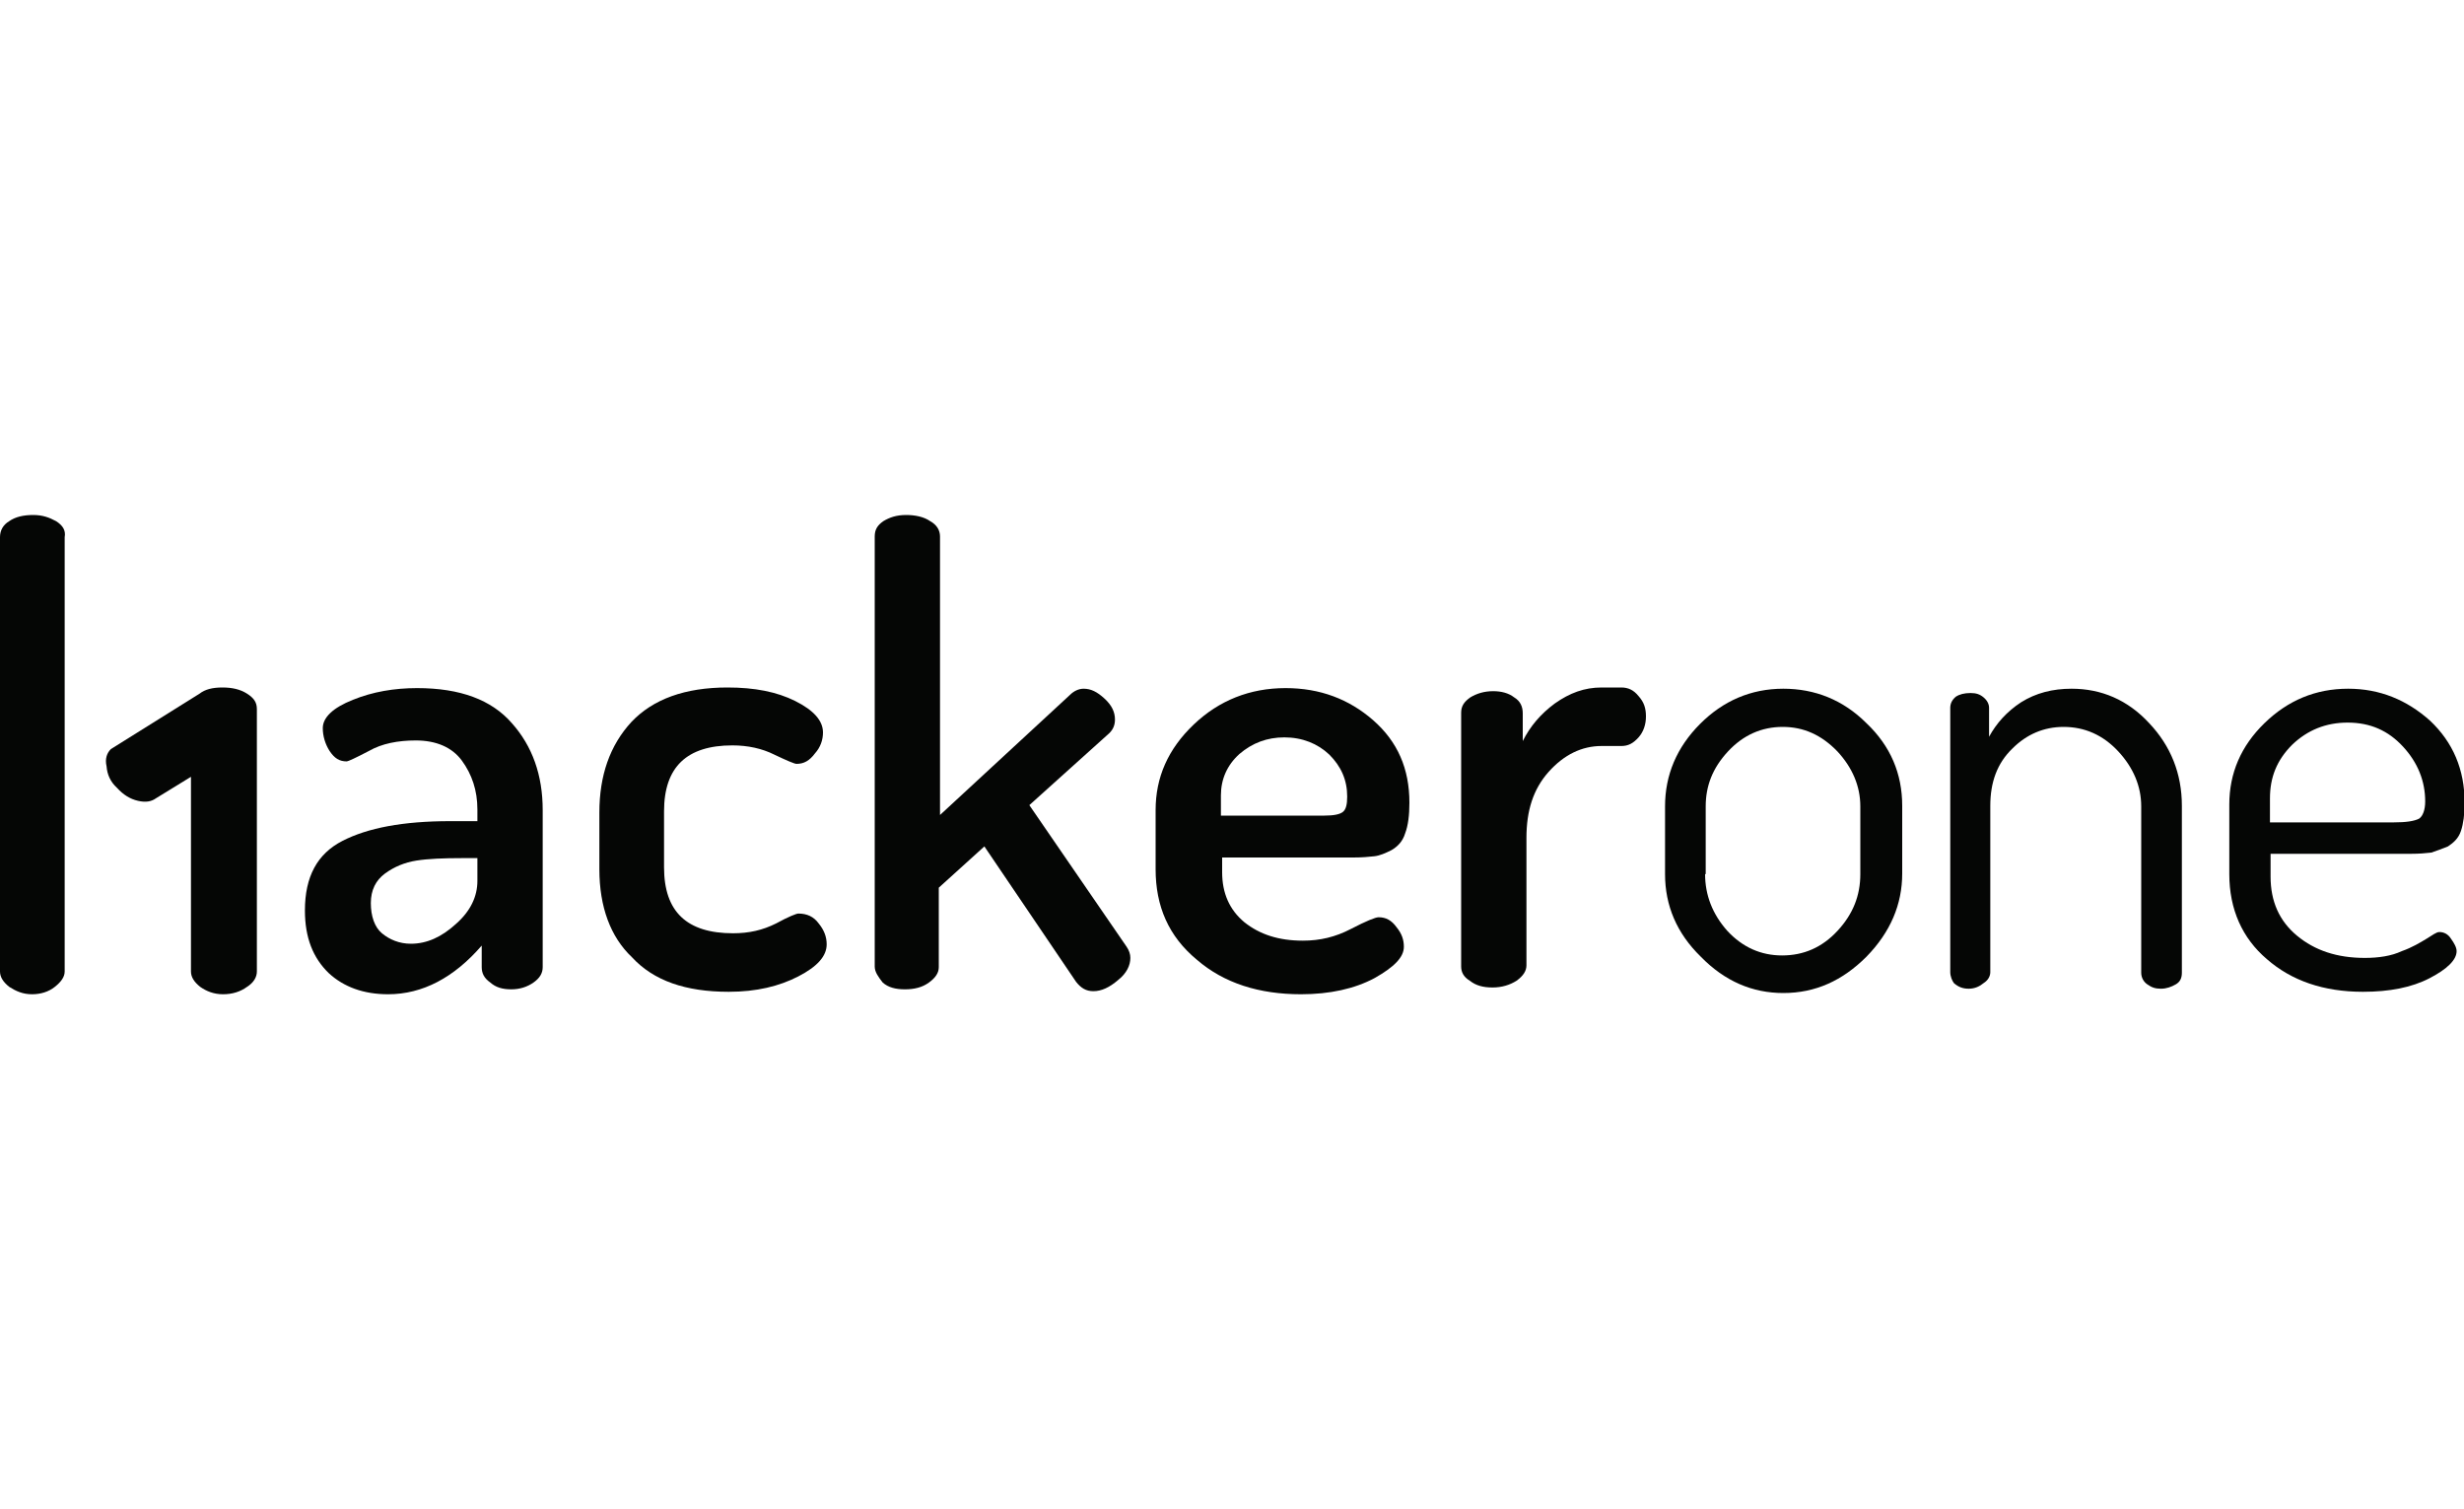 <?xml version="1.0" encoding="UTF-8"?> <!-- Generator: Adobe Illustrator 23.0.1, SVG Export Plug-In . SVG Version: 6.00 Build 0) --> <svg xmlns="http://www.w3.org/2000/svg" xmlns:xlink="http://www.w3.org/1999/xlink" id="Layer_1" x="0px" y="0px" viewBox="0 0 400 245" style="enable-background:new 0 0 400 245;" xml:space="preserve"> <style type="text/css"> .st0{fill-rule:evenodd;clip-rule:evenodd;fill:#050605;} </style> <g> <path class="st0" d="M9.1,84.6c-1.1-0.6-2.2-1-3.7-1c-1.6,0-2.9,0.3-3.9,1c-1,0.6-1.5,1.5-1.5,2.6v70.5c0,0.9,0.5,1.7,1.5,2.5 c1.1,0.7,2.2,1.2,3.7,1.2c1.4,0,2.7-0.4,3.7-1.2s1.6-1.6,1.6-2.5V87.2C10.7,86.1,10.2,85.3,9.1,84.6"></path> <path class="st0" d="M18,121.6c-0.6,0.6-1,1.5-0.7,2.8c0.1,1.3,0.6,2.5,1.7,3.5c1,1.1,2.1,1.8,3.4,2.1c1.3,0.3,2.2,0.1,2.9-0.4 l5.7-3.5v31.6c0,0.9,0.5,1.7,1.5,2.5c1,0.7,2.2,1.2,3.7,1.2c1.5,0,2.8-0.4,3.9-1.2c1.1-0.7,1.6-1.6,1.6-2.5v-42.6 c0-1.1-0.5-1.8-1.6-2.5s-2.4-1-4-1s-2.8,0.3-3.7,1L18,121.6z"></path> <path class="st0" d="M60.2,146.6c0,2.1,0.6,3.9,1.8,4.9s2.8,1.7,4.7,1.7c2.6,0,5-1.1,7.3-3.2c2.4-2.1,3.5-4.5,3.5-7v-3.7H75 c-3,0-5.5,0.1-7.4,0.4c-1.9,0.3-3.6,1-5.1,2.1C61,142.9,60.2,144.5,60.2,146.6z M49.5,147.8c0-5.5,2-9.2,6.1-11.3s9.8-3.2,17.5-3.2 h4.4v-1.9c0-3.1-0.9-5.7-2.5-7.9c-1.6-2.2-4.2-3.3-7.5-3.3c-2.9,0-5.5,0.5-7.6,1.7c-2.1,1.1-3.4,1.7-3.6,1.7c-1.2,0-2-0.5-2.8-1.7 c-0.7-1.1-1.1-2.4-1.1-3.7c0-1.7,1.6-3.3,4.9-4.6c3.2-1.3,6.7-1.9,10.4-1.9c7,0,12.1,1.9,15.4,5.7c3.3,3.7,5,8.4,5,14.1v25.5 c0,1-0.5,1.8-1.5,2.5c-1,0.7-2.2,1.1-3.6,1.1s-2.5-0.3-3.4-1.1c-1-0.7-1.4-1.5-1.4-2.5v-3.5c-4.5,5.2-9.6,7.9-15.2,7.9 c-4,0-7.2-1.2-9.6-3.4C50.8,155.5,49.5,152.2,49.5,147.8z"></path> <path class="st0" d="M97.3,141.1v-9.2c0-6,1.7-10.9,5.2-14.7c3.5-3.7,8.7-5.6,15.6-5.6c4.4,0,8,0.7,11,2.2c3,1.5,4.5,3.2,4.5,5.1 c0,1.2-0.4,2.4-1.3,3.4c-0.9,1.2-1.8,1.7-3,1.7c-0.3,0-1.5-0.5-3.6-1.5c-2-1-4.3-1.5-6.8-1.5c-7.4,0-11.1,3.5-11.1,10.7v9.1 c0,7.2,3.7,10.7,11.2,10.7c2.6,0,4.8-0.5,7-1.6c2-1.1,3.3-1.6,3.6-1.6c1.4,0,2.5,0.5,3.3,1.6c0.9,1.1,1.3,2.2,1.3,3.4 c0,1.9-1.5,3.6-4.6,5.2s-6.8,2.5-11.3,2.5c-7,0-12.2-1.8-15.7-5.6C99.1,152.1,97.3,147.2,97.3,141.1"></path> <path class="st0" d="M142,156.9V87.1c0-1.1,0.4-1.8,1.4-2.5c1-0.6,2.1-1,3.7-1c1.5,0,2.9,0.3,3.9,1c1.1,0.6,1.6,1.5,1.6,2.5v45.2 l21.1-19.5c0.6-0.6,1.4-1,2.2-1c1.2,0,2.2,0.5,3.4,1.6c1.2,1.1,1.7,2.2,1.7,3.4c0,0.9-0.3,1.6-0.9,2.2l-13,11.7l15.8,23 c0.4,0.6,0.6,1.2,0.6,1.8c0,1.2-0.6,2.5-2,3.6c-1.4,1.2-2.7,1.8-4,1.8c-1.2,0-2-0.5-2.8-1.5l-14.9-22l-7.4,6.7V157 c0,0.9-0.5,1.7-1.6,2.5s-2.4,1.1-3.9,1.1c-1.5,0-2.7-0.3-3.6-1.1C142.6,158.6,142,157.8,142,156.9"></path> <path class="st0" d="M198.2,132.4H215c1.5,0,2.5-0.2,3-0.6s0.7-1.2,0.7-2.5c0-2.7-1-4.9-2.9-6.8c-1.9-1.8-4.4-2.8-7.3-2.8 c-2.8,0-5.2,0.9-7.3,2.7c-2,1.8-3,4.1-3,6.7v3.3H198.2z M187.6,141.1v-9.6c0-5.3,2-9.9,6.2-13.9c4.1-3.9,9.1-5.9,14.9-5.9 c5.6,0,10.3,1.8,14.2,5.2c4,3.5,5.9,7.9,5.9,13.4c0,2-0.2,3.7-0.7,5c-0.4,1.3-1.2,2.1-2.2,2.7c-1,0.5-1.9,0.9-2.8,1 c-0.9,0.1-2,0.2-3.4,0.2h-21.3v2.4c0,3.4,1.2,6.1,3.6,8.1c2.5,2,5.6,3,9.5,3c2.8,0,5.3-0.6,7.8-1.9c2.5-1.3,4-1.9,4.5-1.9 c1.2,0,2.1,0.5,2.9,1.6c0.9,1.1,1.2,2.1,1.2,3.2c0,1.7-1.6,3.3-4.8,5.1c-3.2,1.7-7.2,2.6-11.9,2.6c-6.8,0-12.5-1.8-16.9-5.6 C189.7,152,187.6,147.1,187.6,141.1z"></path> <path class="st0" d="M237.2,156.9v-41.2c0-1.1,0.5-1.8,1.5-2.5c1-0.6,2.2-1,3.7-1c1.3,0,2.5,0.3,3.4,1c1,0.6,1.4,1.5,1.4,2.6v4.5 c1.2-2.4,2.9-4.4,5.2-6.1c2.4-1.7,4.8-2.6,7.6-2.6h3.2c1.1,0,2,0.4,2.8,1.4c0.9,1,1.2,2,1.2,3.3s-0.4,2.5-1.2,3.4 c-0.9,1-1.7,1.4-2.8,1.4h-3.2c-3.2,0-6.1,1.4-8.6,4.2c-2.5,2.8-3.6,6.3-3.6,10.7v20.7c0,0.9-0.5,1.7-1.6,2.5 c-1.1,0.7-2.4,1.1-3.9,1.1c-1.5,0-2.7-0.3-3.7-1.1C237.6,158.6,237.2,157.8,237.2,156.9"></path> <path class="st0" d="M276.8,141.9c0,3.4,1.2,6.5,3.6,9.2c2.5,2.7,5.5,4,8.9,4c3.5,0,6.5-1.3,9-4c2.5-2.7,3.7-5.7,3.7-9.2v-11 c0-3.3-1.3-6.3-3.7-8.9c-2.6-2.7-5.5-4-8.9-4c-3.4,0-6.4,1.3-8.9,4c-2.5,2.7-3.6,5.6-3.6,8.9v11L276.8,141.9z M270.3,141.9v-11 c0-5.1,1.9-9.6,5.7-13.4c3.7-3.7,8.2-5.7,13.5-5.7c5.1,0,9.7,1.8,13.5,5.6c3.9,3.7,5.8,8.2,5.8,13.4v11c0,5-1.9,9.5-5.8,13.5 c-3.9,3.9-8.3,5.9-13.5,5.9c-5,0-9.5-1.9-13.4-5.9C272.2,151.5,270.3,147,270.3,141.9z"></path> <path class="st0" d="M316.6,157.8v-42.9c0-0.7,0.3-1.3,0.9-1.8c0.6-0.4,1.4-0.6,2.4-0.6c0.9,0,1.5,0.2,2.1,0.7s0.9,1.1,0.9,1.7v4.7 c1.2-2.2,2.9-4.1,5.2-5.6c2.4-1.5,5.1-2.2,8.2-2.2c4.8,0,9.1,1.8,12.6,5.6c3.5,3.7,5.3,8.2,5.3,13.4v27.1c0,0.9-0.3,1.5-1,1.9 s-1.5,0.7-2.4,0.7c-0.9,0-1.5-0.2-2.2-0.7c-0.6-0.4-1-1.1-1-1.9v-27c0-3.3-1.3-6.3-3.7-8.9c-2.5-2.7-5.5-4-8.9-4 c-3.2,0-6,1.2-8.3,3.5c-2.5,2.4-3.6,5.5-3.6,9.3v27c0,0.6-0.3,1.3-1.1,1.8c-0.6,0.5-1.4,0.9-2.4,0.9s-1.7-0.3-2.4-0.9 C316.9,159.2,316.6,158.5,316.6,157.8"></path> <path class="st0" d="M368.4,133.5h20.2c2,0,3.3-0.2,4.1-0.6c0.6-0.4,1-1.4,1-2.8c0-3.3-1.2-6.3-3.6-8.9c-2.4-2.6-5.3-3.9-9-3.9 c-3.5,0-6.5,1.2-9,3.6c-2.5,2.5-3.6,5.3-3.6,8.7V133.5z M361.9,141.9v-11.3c0-5.1,1.9-9.5,5.7-13.2s8.3-5.6,13.6-5.6 c5.1,0,9.5,1.8,13.3,5.2c3.7,3.5,5.6,7.9,5.6,13.3c0,1.9-0.2,3.4-0.6,4.6s-1.2,1.9-2.1,2.5c-1,0.4-1.8,0.7-2.7,1 c-0.9,0.1-1.9,0.2-3.3,0.2h-22.8v3.7c0,4,1.4,7.2,4.3,9.6c2.9,2.4,6.5,3.6,11,3.6c2.2,0,4.3-0.3,6-1.1c1.7-0.6,3-1.4,4-2 s1.6-1.1,2.1-1.1c0.7,0,1.4,0.3,1.9,1.1c0.5,0.7,0.9,1.4,0.9,2c0,1.4-1.5,2.9-4.4,4.4c-2.9,1.5-6.5,2.2-10.8,2.2 c-6.4,0-11.6-1.8-15.6-5.3C364,152.3,361.9,147.6,361.9,141.9z"></path> </g> </svg> 